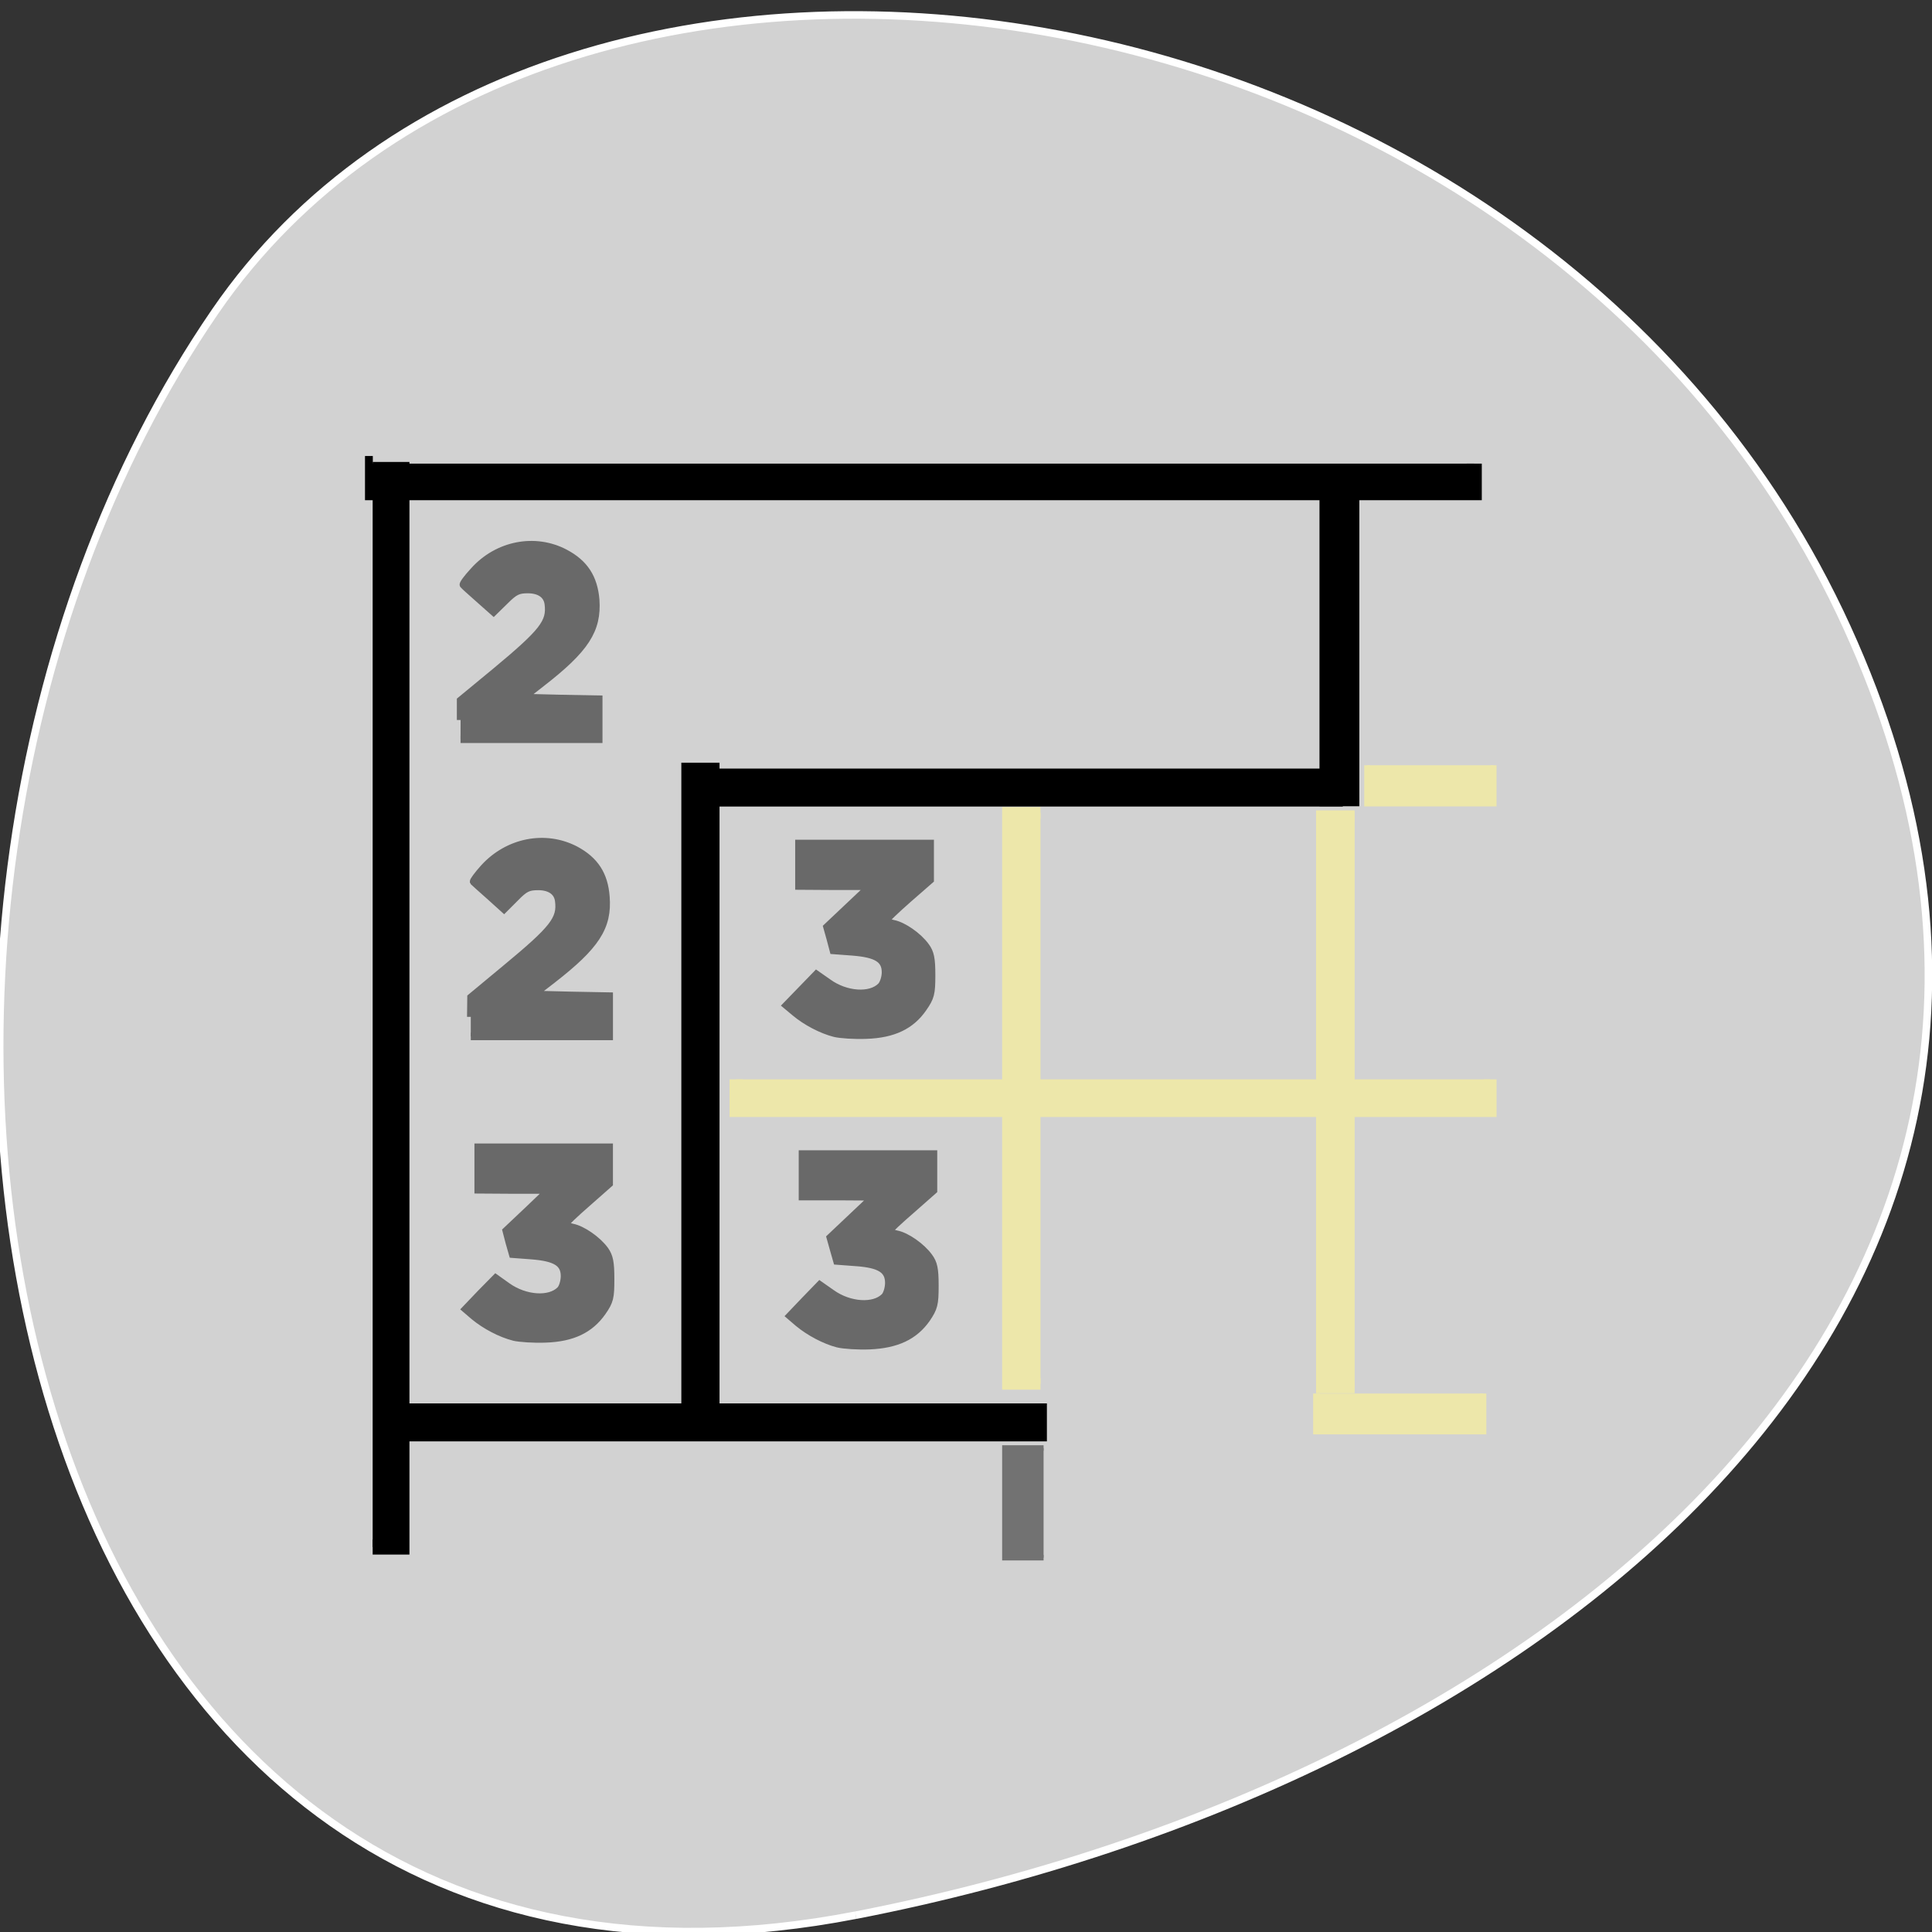 <svg xmlns="http://www.w3.org/2000/svg" viewBox="0 0 32 32"><rect x="0" y="0" width="32" height="32" fill="#333333" stroke="none"/><g transform="matrix(0.125 0 0 0.125 0 -99.55)"><path d="m 113.38 1050.17 c -114.12 22.16 -141.56 -129.91 -84.87 -212.5 c 45.16 -65.813 175.66 -47 216.22 41.844 c 40.563 88.81 -39.75 152.84 -131.34 170.66" fill="#d2d2d2" stroke="#fff"/><path d="m 49.38 858.61 h 3.875 v 142.78 h -3.875" stroke="#000" stroke-width="1.996"/></g><g stroke="#000"><g transform="matrix(0 0.125 -0.125 0 0 -99.55)"><path d="m 857.83 -195.34 h 3.844 v 145.94 c 0 0.031 0 0.031 0 0.031 h -3.844 c 0 0 0 0 0 -0.031" stroke-width="2.01"/><g stroke-width="1.618"><path d="m 982.36 -137.91 h 4.219 v 85.56 h -4.219"/><path d="m 898.24 -177.12 h 4.219 v 85.53 h -4.219"/></g></g><g transform="matrix(-0.125 0 0 -0.125 0 -99.55)"><path d="m -95.34 -983.8 h 4.25 v 85.53 h -4.25" stroke-width="1.618"/><path d="m -180.12 -902.64 h 4.688 v 41.688 h -4.688" stroke-width="1.186"/></g></g><g fill="#696969" stroke="#696969" transform="matrix(0.125 0 0 0.125 0 -99.55)"><path d="m 61.03 891.8 v -2.594 l 4.625 -3.813 c 6.313 -5.25 7.313 -6.531 7 -8.969 c -0.156 -1.219 -1.156 -1.906 -2.719 -1.906 c -1.281 0 -1.75 0.219 -3.03 1.5 l -1.5 1.469 l -1.938 -1.719 c -1.063 -0.938 -2 -1.781 -2.063 -1.875 c -0.094 -0.094 0.531 -0.938 1.375 -1.844 c 3.156 -3.531 8.125 -4.469 12.09 -2.375 c 2.594 1.375 3.813 3.281 4.063 6.188 c 0.281 4 -1.344 6.531 -7.188 11.06 l -2.438 1.906 l 5 0.125 l 5.03 0.094 v 5.313 h -18.313" stroke-width="0.991"/><path d="m 110.59 933.3 c -1.719 -0.438 -3.813 -1.531 -5.25 -2.75 l -1.125 -0.938 l 2 -2.063 l 1.969 -2.031 l 1.563 1.094 c 2.344 1.688 5.594 1.906 7 0.469 c 0.313 -0.313 0.594 -1.156 0.594 -1.844 c 0 -1.75 -1.188 -2.469 -4.375 -2.719 l -2.531 -0.188 l -0.406 -1.531 l -0.438 -1.563 l 2.844 -2.688 l 2.875 -2.719 h -4.719 l -4.719 -0.031 v -5.625 h 17.375 v 4.813 l -2.938 2.563 c -1.594 1.406 -2.938 2.688 -2.938 2.813 c -0.031 0.125 0.406 0.313 0.969 0.438 c 1.344 0.25 3.344 1.656 4.313 3 c 0.625 0.844 0.781 1.625 0.781 3.813 c 0 2.469 -0.125 2.938 -1.125 4.375 c -1.594 2.313 -3.938 3.438 -7.5 3.563 c -1.563 0.063 -3.469 -0.063 -4.219 -0.25" stroke-width="1.01"/><path d="m 62.38 931.14 l 0.031 -2.594 l 4.594 -3.813 c 6.344 -5.25 7.344 -6.531 7.03 -8.969 c -0.156 -1.219 -1.156 -1.906 -2.719 -1.906 c -1.313 0 -1.781 0.219 -3.03 1.5 l -1.5 1.5 l -1.938 -1.75 c -1.063 -0.938 -2 -1.781 -2.094 -1.875 c -0.063 -0.094 0.531 -0.906 1.375 -1.844 c 3.188 -3.5 8.125 -4.469 12.13 -2.375 c 2.563 1.375 3.813 3.281 4.03 6.219 c 0.313 4 -1.313 6.5 -7.156 11.03 l -2.469 1.906 l 5.03 0.125 l 5.03 0.094 v 5.344 h -18.344" stroke-width="0.991"/><g stroke-width="1.01"><path d="m 111.03 974.45 c -1.719 -0.438 -3.781 -1.531 -5.25 -2.75 l -1.094 -0.938 l 1.969 -2.063 l 1.969 -2.031 l 1.563 1.094 c 2.344 1.688 5.625 1.906 7.03 0.469 c 0.313 -0.313 0.563 -1.156 0.563 -1.844 c 0 -1.75 -1.188 -2.5 -4.375 -2.719 l -2.5 -0.188 l -0.438 -1.531 l -0.438 -1.563 l 2.875 -2.719 l 2.844 -2.688 l -4.719 -0.031 h -4.688 v -5.625 h 17.344 v 4.813 l -2.906 2.563 c -1.625 1.406 -2.969 2.656 -2.969 2.781 c -0.031 0.156 0.438 0.344 1 0.469 c 1.313 0.25 3.313 1.656 4.281 3 c 0.625 0.844 0.781 1.594 0.781 3.813 c 0 2.469 -0.125 2.938 -1.094 4.375 c -1.625 2.313 -3.969 3.406 -7.531 3.563 c -1.531 0.063 -3.438 -0.063 -4.219 -0.25"/><path d="m 68.09 973.55 c -1.75 -0.438 -3.813 -1.531 -5.281 -2.75 l -1.094 -0.938 l 1.969 -2.063 l 2 -2.031 l 1.531 1.094 c 2.375 1.688 5.625 1.906 7.03 0.469 c 0.313 -0.313 0.563 -1.156 0.563 -1.844 c 0 -1.75 -1.188 -2.469 -4.375 -2.719 l -2.5 -0.188 l -0.438 -1.531 l -0.406 -1.563 l 2.844 -2.688 l 2.844 -2.719 h -4.688 l -4.719 -0.031 v -5.625 h 17.344 v 4.813 l -2.906 2.563 c -1.625 1.406 -2.938 2.688 -2.969 2.813 c 0 0.125 0.438 0.313 1 0.438 c 1.313 0.25 3.344 1.656 4.313 3 c 0.594 0.844 0.75 1.625 0.75 3.813 c 0 2.469 -0.094 2.938 -1.094 4.375 c -1.625 2.313 -3.938 3.438 -7.5 3.563 c -1.563 0.063 -3.469 -0.063 -4.25 -0.25"/></g></g><g fill="#ede7aa" stroke="#ede7aa"><g transform="matrix(0 0.125 -0.125 0 0 -99.55)"><path d="m 939.42 -197.44 h 4.125 v 99.91 h -4.125" stroke-width="1.726"/><path d="m 897.8 -197.91 h 5.063 v 16.75 h -5.063" stroke-width="0.783"/><path d="m 981.05 -196.5 h 4.969 v 22.06 h -4.969" stroke-width="0.89"/></g><g stroke-width="1.537" transform="matrix(-0.125 0 0 -0.125 0 -99.55)"><path d="m -137.87 -979.77 h 4.313 v 75.66 h -4.313"/><path d="m -179.5 -980.24 h 4.344 v 75.69 h -4.344"/></g></g><path d="m -138.28 -1002.8 h 5.125 v 14.531 h -5.125" transform="matrix(-0.125 0 0 -0.125 0 -99.55)" fill="#727272" stroke="#727272" stroke-width="0.733"/></svg>